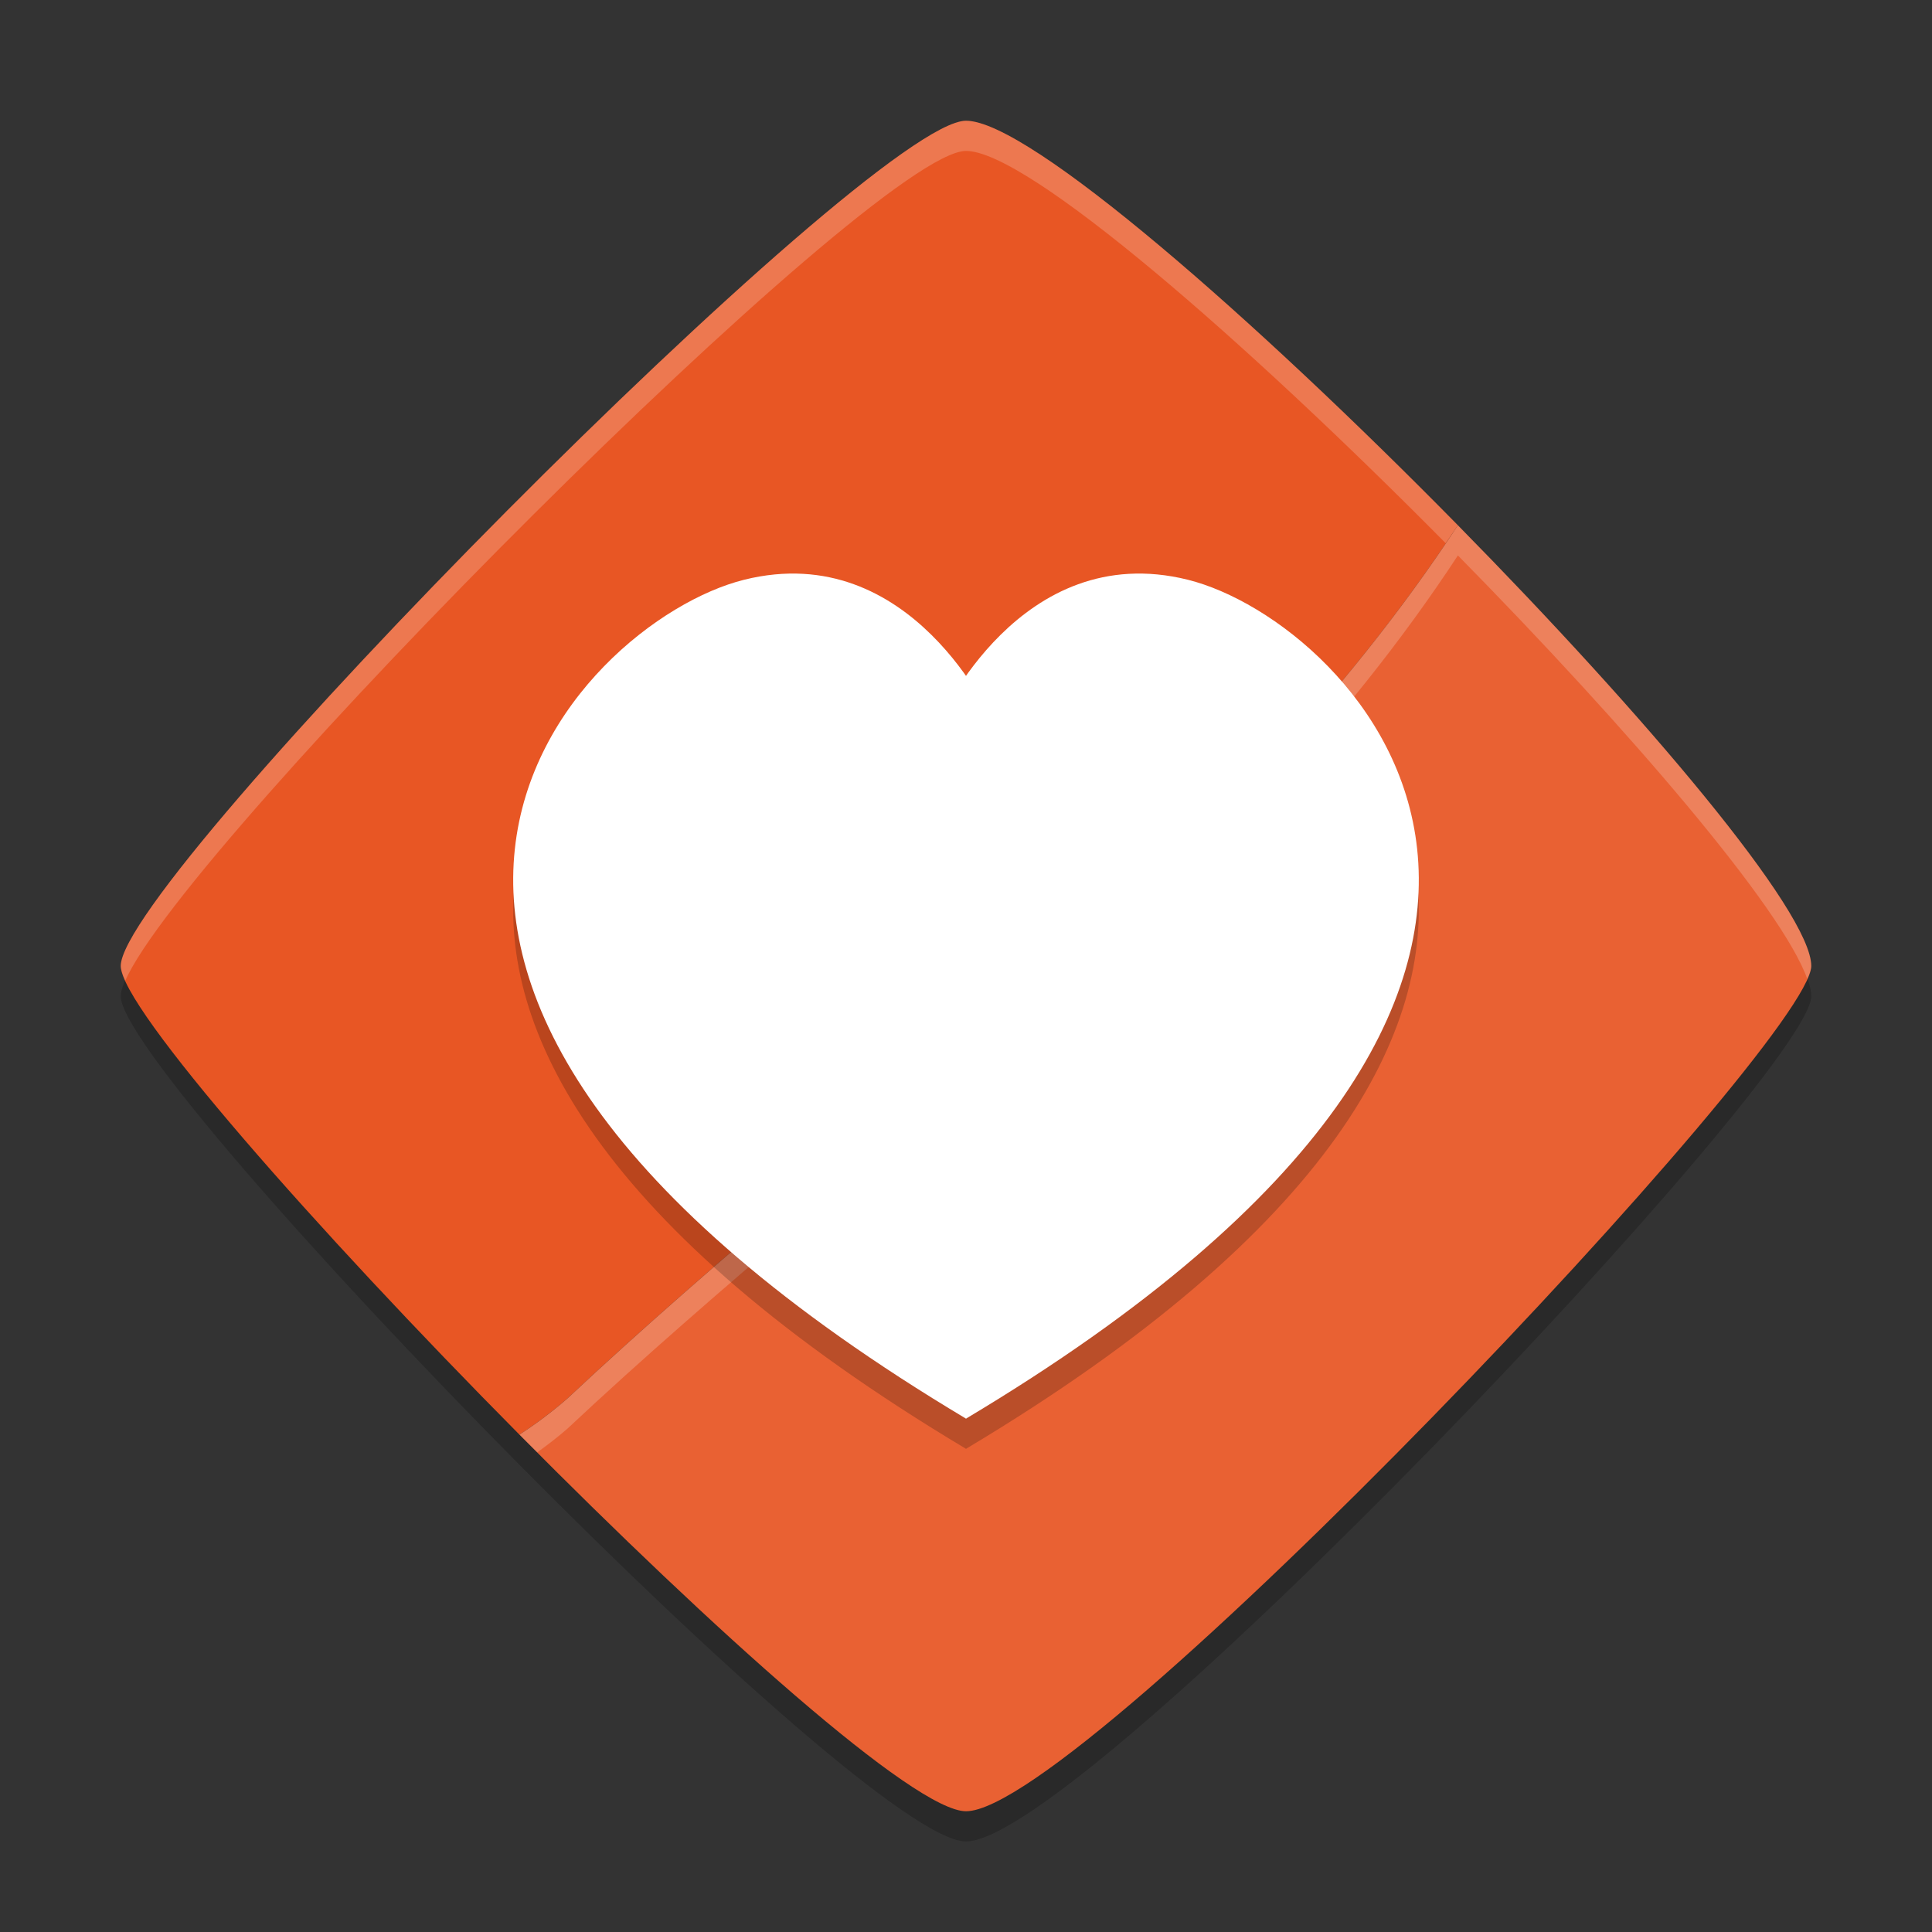<svg xmlns="http://www.w3.org/2000/svg" width="64" height="64" version="1">
 <rect width="100%" height="100%" fill="#333333" stroke="none"/>
 <path style="opacity:0.2" d="M 32,5 C 28.813,5 4,30.093 4,33 4,34.378 10.453,41.709 17.207,48.523 23.617,54.998 30.298,61 32,61 35.848,61 60,35.527 60,33 60,31.204 54.483,24.692 48.294,18.401 41.58,11.572 34.084,5 32,5 Z"/>
 <path style="fill:#e85624" d="M 48.294,17.401 C 41.58,10.572 34.085,4 32.001,4 28.813,4 4,29.093 4,32 c 0,1.378 6.452,8.71 13.207,15.524 0.543,-0.352 1.075,-0.749 1.59,-1.198 10.102,-9.474 21.944,-17.403 29.498,-28.925 z"/>
 <path style="fill:#ffffff;opacity:0.2" d="M 32 4 C 28.813 4 4 29.093 4 32 C 4 32.117 4.062 32.29 4.15 32.488 C 6.121 27.955 28.951 5 32 5 C 34.042 5 41.279 11.312 47.887 17.992 C 48.021 17.794 48.163 17.601 48.295 17.4 C 41.581 10.571 34.084 4 32 4 z"/>
 <path style="fill:#e96133" d="M 48.294,17.401 C 40.74,28.923 28.899,36.851 18.797,46.326 18.282,46.775 17.75,47.172 17.207,47.524 23.617,53.999 30.299,60 32.001,60 35.849,60 60,34.527 60,32 60,30.204 54.483,23.692 48.294,17.401 Z"/>
 <path style="fill:#ffffff;opacity:0.2" d="M 48.295 17.4 C 40.741 28.922 28.899 36.852 18.797 46.326 C 18.282 46.775 17.75 47.172 17.207 47.523 C 17.404 47.722 17.6 47.914 17.797 48.111 C 18.135 47.867 18.471 47.611 18.797 47.326 C 28.899 37.852 40.741 29.922 48.295 18.4 C 53.958 24.156 59.043 30.087 59.869 32.432 C 59.946 32.256 60 32.103 60 32 C 60 30.204 54.483 23.691 48.295 17.4 z"/>
 <path style="opacity:0.2" d="m 32.881,24.884 c 0,0 -2.67,-6.059 -8.227,-4.68 C 19.098,21.584 7.493,33.355 32.01,48 h -0.02 c 24.516,-14.645 12.913,-26.416 7.356,-27.796 -5.557,-1.379 -8.227,4.68 -8.227,4.68 z"/>
 <path style="fill:#ffffff" d="m 32.881,23.884 c 0,0 -2.67,-6.059 -8.227,-4.68 C 19.098,20.584 7.493,32.355 32.01,47 h -0.02 c 24.516,-14.645 12.913,-26.416 7.356,-27.796 -5.557,-1.379 -8.227,4.68 -8.227,4.68 z"/>
</svg>
